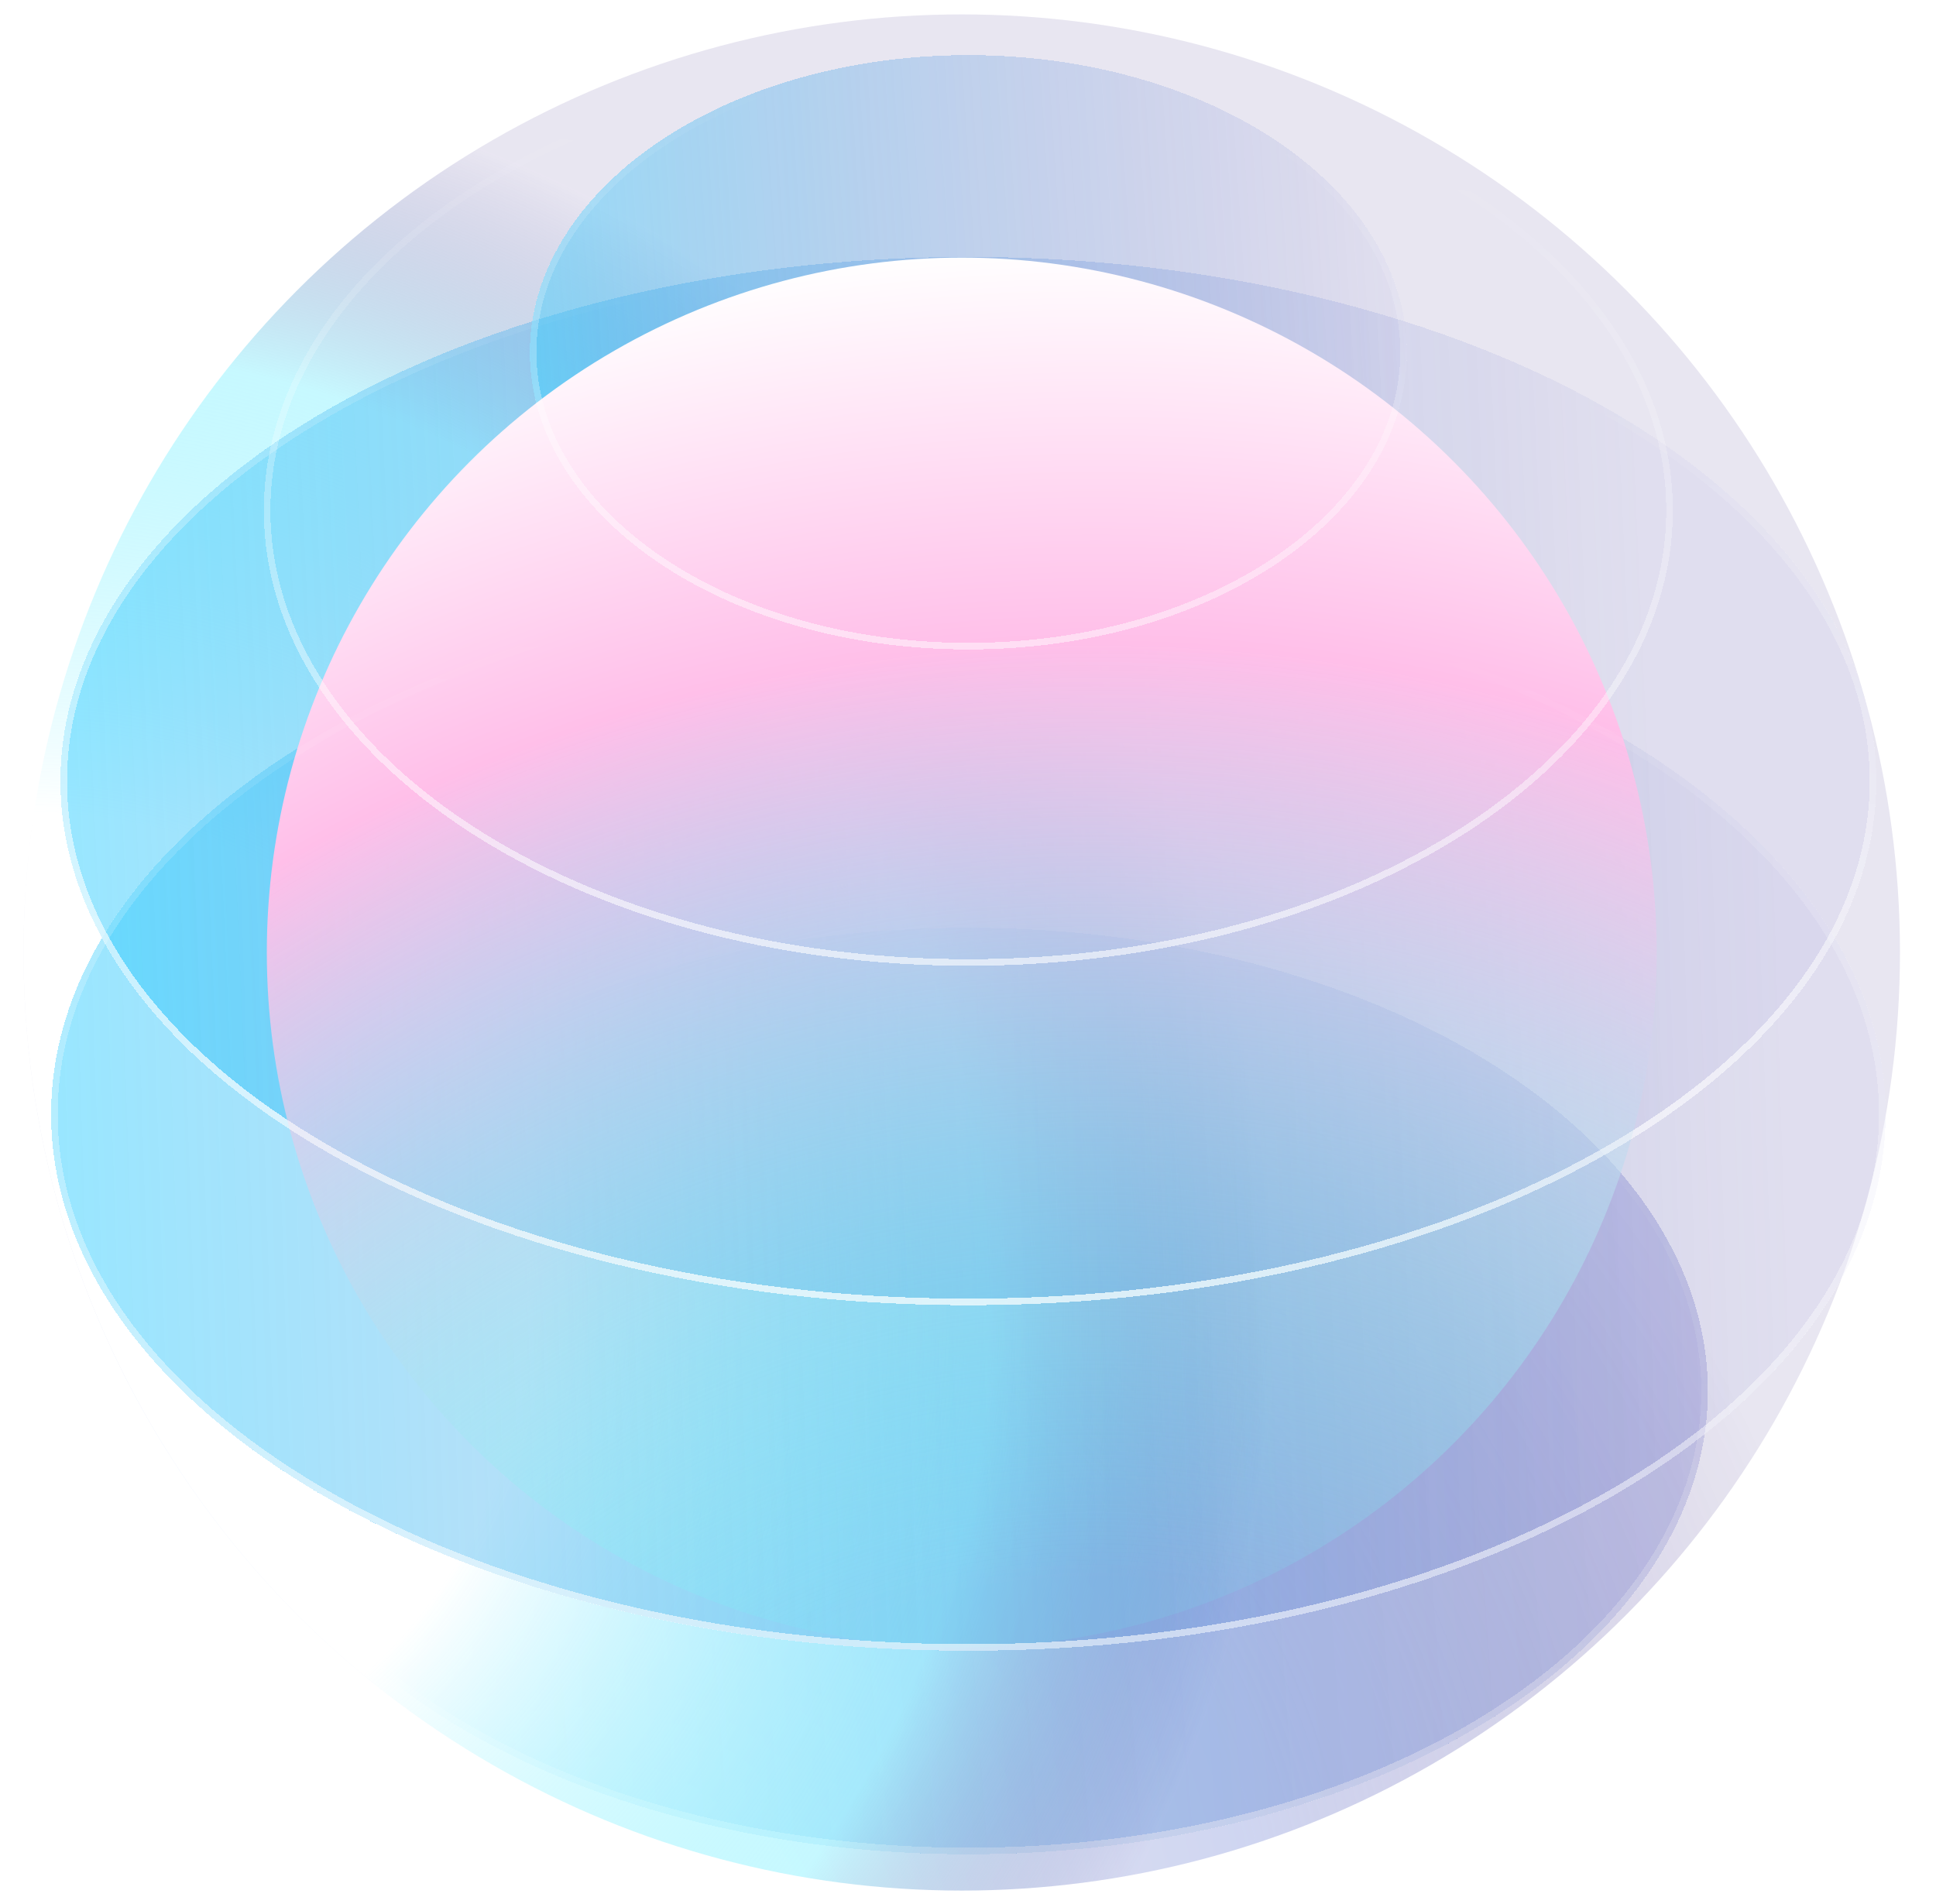 <svg width="304" height="299" viewBox="0 0 304 299" fill="none" xmlns="http://www.w3.org/2000/svg">
<circle cx="151.02" cy="149.583" r="147.322" fill="url(#paint0_radial_1_1484)" fill-opacity="0.5"/>
<g filter="url(#filter0_d_1_1484)">
<ellipse cx="151.021" cy="217.419" rx="116.124" ry="72.749" fill="url(#paint1_linear_1_1484)" fill-opacity="0.5" shape-rendering="crispEdges"/>
<path d="M266.628 217.419C266.628 237.265 253.786 255.311 232.859 268.421C211.939 281.527 183.006 289.65 151.021 289.65C119.036 289.65 90.104 281.527 69.184 268.421C48.257 255.311 35.415 237.265 35.415 217.419C35.415 197.572 48.257 179.527 69.184 166.416C90.104 153.311 119.036 145.188 151.021 145.188C183.006 145.188 211.939 153.311 232.859 166.416C253.786 179.527 266.628 197.572 266.628 217.419Z" stroke="url(#paint2_linear_1_1484)" stroke-opacity="0.6" stroke-width="1.035" shape-rendering="crispEdges"/>
</g>
<circle cx="151.02" cy="149.584" r="147.322" fill="url(#paint3_radial_1_1484)"/>
<g filter="url(#filter1_d_1_1484)">
<ellipse cx="151.021" cy="173.942" rx="144.032" ry="84.261" fill="url(#paint4_linear_1_1484)" fill-opacity="0.5" shape-rendering="crispEdges"/>
</g>
<g filter="url(#filter2_d_1_1484)">
<ellipse cx="151.021" cy="121.63" rx="142.567" ry="82.313" fill="url(#paint5_linear_1_1484)" fill-opacity="0.5" shape-rendering="crispEdges"/>
<path d="M293.07 121.63C293.07 144.097 277.293 164.535 251.572 179.385C225.865 194.228 190.315 203.425 151.021 203.425C111.727 203.425 76.177 194.228 50.47 179.385C24.749 164.535 8.972 144.097 8.972 121.63C8.972 99.163 24.749 78.725 50.47 63.874C76.177 49.032 111.727 39.835 151.021 39.835C190.315 39.835 225.865 49.032 251.572 63.874C277.293 78.725 293.07 99.163 293.07 121.63Z" stroke="url(#paint6_linear_1_1484)" stroke-opacity="0.6" stroke-width="1.035" shape-rendering="crispEdges"/>
</g>
<g filter="url(#filter3_d_1_1484)">
<ellipse cx="151.022" cy="54.287" rx="68.857" ry="46.67" fill="url(#paint7_linear_1_1484)" fill-opacity="0.5" shape-rendering="crispEdges"/>
</g>
<circle cx="151.02" cy="149.583" r="109.124" fill="url(#paint8_radial_1_1484)"/>
<g filter="url(#filter4_d_1_1484)">
<path d="M261.129 79.124C261.129 98.635 248.893 116.37 228.964 129.252C209.039 142.131 181.483 150.113 151.019 150.113C120.555 150.113 92.999 142.131 73.074 129.252C53.145 116.37 40.909 98.635 40.909 79.124C40.909 59.612 53.145 41.877 73.074 28.996C92.999 16.117 120.555 8.135 151.019 8.135C181.483 8.135 209.039 16.117 228.964 28.996C248.893 41.877 261.129 59.612 261.129 79.124Z" stroke="url(#paint9_linear_1_1484)" stroke-opacity="0.6" stroke-width="1.035" shape-rendering="crispEdges"/>
</g>
<g filter="url(#filter5_d_1_1484)">
<path d="M293.07 121.63C293.07 144.097 277.293 164.535 251.572 179.385C225.865 194.228 190.315 203.425 151.021 203.425C111.727 203.425 76.177 194.228 50.47 179.385C24.749 164.535 8.972 144.097 8.972 121.63C8.972 99.163 24.749 78.725 50.47 63.874C76.177 49.032 111.727 39.835 151.021 39.835C190.315 39.835 225.865 49.032 251.572 63.874C277.293 78.725 293.07 99.163 293.07 121.63Z" stroke="url(#paint10_linear_1_1484)" stroke-opacity="0.6" stroke-width="1.035" shape-rendering="crispEdges"/>
</g>
<g filter="url(#filter6_d_1_1484)">
<path d="M294.535 173.942C294.535 196.951 278.59 217.876 252.605 233.077C226.633 248.272 190.719 257.686 151.021 257.686C111.323 257.686 75.409 248.272 49.436 233.077C23.452 217.876 7.507 196.951 7.507 173.942C7.507 150.934 23.452 130.009 49.436 114.807C75.409 99.613 111.323 90.199 151.021 90.199C190.719 90.199 226.633 99.613 252.605 114.807C278.59 130.009 294.535 150.934 294.535 173.942Z" stroke="url(#paint11_linear_1_1484)" stroke-opacity="0.6" stroke-width="1.035" shape-rendering="crispEdges"/>
</g>
<g filter="url(#filter7_d_1_1484)">
<path d="M219.362 54.287C219.362 66.952 211.789 78.478 199.421 86.86C187.057 95.24 169.947 100.44 151.022 100.44C132.098 100.44 114.987 95.24 102.623 86.86C90.256 78.478 82.683 66.952 82.683 54.287C82.683 41.623 90.256 30.097 102.623 21.715C114.987 13.335 132.098 8.135 151.022 8.135C169.947 8.135 187.057 13.335 199.421 21.715C211.789 30.097 219.362 41.623 219.362 54.287Z" stroke="url(#paint12_linear_1_1484)" stroke-opacity="0.6" stroke-width="1.035" shape-rendering="crispEdges"/>
</g>
<defs>
<filter id="filter0_d_1_1484" x="28.169" y="137.942" width="247.775" height="161.024" filterUnits="userSpaceOnUse" color-interpolation-filters="sRGB">
<feFlood flood-opacity="0" result="BackgroundImageFix"/>
<feColorMatrix in="SourceAlpha" type="matrix" values="0 0 0 0 0 0 0 0 0 0 0 0 0 0 0 0 0 0 127 0" result="hardAlpha"/>
<feOffset dx="1.035" dy="1.035"/>
<feGaussianBlur stdDeviation="3.882"/>
<feComposite in2="hardAlpha" operator="out"/>
<feColorMatrix type="matrix" values="0 0 0 0 0.44 0 0 0 0 0.201 0 0 0 0 0.679 0 0 0 0.2 0"/>
<feBlend mode="normal" in2="BackgroundImageFix" result="effect1_dropShadow_1_1484"/>
<feBlend mode="normal" in="SourceGraphic" in2="effect1_dropShadow_1_1484" result="shape"/>
</filter>
<filter id="filter1_d_1_1484" x="0.261" y="82.953" width="303.591" height="184.05" filterUnits="userSpaceOnUse" color-interpolation-filters="sRGB">
<feFlood flood-opacity="0" result="BackgroundImageFix"/>
<feColorMatrix in="SourceAlpha" type="matrix" values="0 0 0 0 0 0 0 0 0 0 0 0 0 0 0 0 0 0 127 0" result="hardAlpha"/>
<feOffset dx="1.035" dy="1.035"/>
<feGaussianBlur stdDeviation="3.882"/>
<feComposite in2="hardAlpha" operator="out"/>
<feColorMatrix type="matrix" values="0 0 0 0 0.44 0 0 0 0 0.201 0 0 0 0 0.679 0 0 0 0.2 0"/>
<feBlend mode="normal" in2="BackgroundImageFix" result="effect1_dropShadow_1_1484"/>
<feBlend mode="normal" in="SourceGraphic" in2="effect1_dropShadow_1_1484" result="shape"/>
</filter>
<filter id="filter2_d_1_1484" x="1.726" y="32.589" width="300.661" height="180.153" filterUnits="userSpaceOnUse" color-interpolation-filters="sRGB">
<feFlood flood-opacity="0" result="BackgroundImageFix"/>
<feColorMatrix in="SourceAlpha" type="matrix" values="0 0 0 0 0 0 0 0 0 0 0 0 0 0 0 0 0 0 127 0" result="hardAlpha"/>
<feOffset dx="1.035" dy="1.035"/>
<feGaussianBlur stdDeviation="3.882"/>
<feComposite in2="hardAlpha" operator="out"/>
<feColorMatrix type="matrix" values="0 0 0 0 0.44 0 0 0 0 0.201 0 0 0 0 0.679 0 0 0 0.2 0"/>
<feBlend mode="normal" in2="BackgroundImageFix" result="effect1_dropShadow_1_1484"/>
<feBlend mode="normal" in="SourceGraphic" in2="effect1_dropShadow_1_1484" result="shape"/>
</filter>
<filter id="filter3_d_1_1484" x="75.436" y="0.889" width="153.242" height="108.868" filterUnits="userSpaceOnUse" color-interpolation-filters="sRGB">
<feFlood flood-opacity="0" result="BackgroundImageFix"/>
<feColorMatrix in="SourceAlpha" type="matrix" values="0 0 0 0 0 0 0 0 0 0 0 0 0 0 0 0 0 0 127 0" result="hardAlpha"/>
<feOffset dx="1.035" dy="1.035"/>
<feGaussianBlur stdDeviation="3.882"/>
<feComposite in2="hardAlpha" operator="out"/>
<feColorMatrix type="matrix" values="0 0 0 0 0.44 0 0 0 0 0.201 0 0 0 0 0.679 0 0 0 0.2 0"/>
<feBlend mode="normal" in2="BackgroundImageFix" result="effect1_dropShadow_1_1484"/>
<feBlend mode="normal" in="SourceGraphic" in2="effect1_dropShadow_1_1484" result="shape"/>
</filter>
<filter id="filter4_d_1_1484" x="33.663" y="0.889" width="236.783" height="158.541" filterUnits="userSpaceOnUse" color-interpolation-filters="sRGB">
<feFlood flood-opacity="0" result="BackgroundImageFix"/>
<feColorMatrix in="SourceAlpha" type="matrix" values="0 0 0 0 0 0 0 0 0 0 0 0 0 0 0 0 0 0 127 0" result="hardAlpha"/>
<feOffset dx="1.035" dy="1.035"/>
<feGaussianBlur stdDeviation="3.882"/>
<feComposite in2="hardAlpha" operator="out"/>
<feColorMatrix type="matrix" values="0 0 0 0 0.44 0 0 0 0 0.201 0 0 0 0 0.679 0 0 0 0.2 0"/>
<feBlend mode="normal" in2="BackgroundImageFix" result="effect1_dropShadow_1_1484"/>
<feBlend mode="normal" in="SourceGraphic" in2="effect1_dropShadow_1_1484" result="shape"/>
</filter>
<filter id="filter5_d_1_1484" x="1.726" y="32.589" width="300.661" height="180.153" filterUnits="userSpaceOnUse" color-interpolation-filters="sRGB">
<feFlood flood-opacity="0" result="BackgroundImageFix"/>
<feColorMatrix in="SourceAlpha" type="matrix" values="0 0 0 0 0 0 0 0 0 0 0 0 0 0 0 0 0 0 127 0" result="hardAlpha"/>
<feOffset dx="1.035" dy="1.035"/>
<feGaussianBlur stdDeviation="3.882"/>
<feComposite in2="hardAlpha" operator="out"/>
<feColorMatrix type="matrix" values="0 0 0 0 0.44 0 0 0 0 0.201 0 0 0 0 0.679 0 0 0 0.2 0"/>
<feBlend mode="normal" in2="BackgroundImageFix" result="effect1_dropShadow_1_1484"/>
<feBlend mode="normal" in="SourceGraphic" in2="effect1_dropShadow_1_1484" result="shape"/>
</filter>
<filter id="filter6_d_1_1484" x="0.261" y="82.953" width="303.591" height="184.05" filterUnits="userSpaceOnUse" color-interpolation-filters="sRGB">
<feFlood flood-opacity="0" result="BackgroundImageFix"/>
<feColorMatrix in="SourceAlpha" type="matrix" values="0 0 0 0 0 0 0 0 0 0 0 0 0 0 0 0 0 0 127 0" result="hardAlpha"/>
<feOffset dx="1.035" dy="1.035"/>
<feGaussianBlur stdDeviation="3.882"/>
<feComposite in2="hardAlpha" operator="out"/>
<feColorMatrix type="matrix" values="0 0 0 0 0.44 0 0 0 0 0.201 0 0 0 0 0.679 0 0 0 0.2 0"/>
<feBlend mode="normal" in2="BackgroundImageFix" result="effect1_dropShadow_1_1484"/>
<feBlend mode="normal" in="SourceGraphic" in2="effect1_dropShadow_1_1484" result="shape"/>
</filter>
<filter id="filter7_d_1_1484" x="75.436" y="0.889" width="153.242" height="108.868" filterUnits="userSpaceOnUse" color-interpolation-filters="sRGB">
<feFlood flood-opacity="0" result="BackgroundImageFix"/>
<feColorMatrix in="SourceAlpha" type="matrix" values="0 0 0 0 0 0 0 0 0 0 0 0 0 0 0 0 0 0 127 0" result="hardAlpha"/>
<feOffset dx="1.035" dy="1.035"/>
<feGaussianBlur stdDeviation="3.882"/>
<feComposite in2="hardAlpha" operator="out"/>
<feColorMatrix type="matrix" values="0 0 0 0 0.44 0 0 0 0 0.201 0 0 0 0 0.679 0 0 0 0.2 0"/>
<feBlend mode="normal" in2="BackgroundImageFix" result="effect1_dropShadow_1_1484"/>
<feBlend mode="normal" in="SourceGraphic" in2="effect1_dropShadow_1_1484" result="shape"/>
</filter>
<radialGradient id="paint0_radial_1_1484" cx="0" cy="0" r="1" gradientUnits="userSpaceOnUse" gradientTransform="translate(91.853 315.515) rotate(-64.076) scale(330.71)">
<stop offset="0.107" stop-color="white" stop-opacity="0.5"/>
<stop offset="0.328" stop-color="#8FB5FF" stop-opacity="0.5"/>
<stop offset="0.629" stop-color="#220C7A" stop-opacity="0"/>
</radialGradient>
<linearGradient id="paint1_linear_1_1484" x1="267.145" y1="201.673" x2="34.97" y2="218.43" gradientUnits="userSpaceOnUse">
<stop stop-color="#4E53BE" stop-opacity="0.5"/>
<stop offset="0.885" stop-color="#33CEFF" stop-opacity="0.7"/>
<stop offset="1" stop-color="white" stop-opacity="0.5"/>
</linearGradient>
<linearGradient id="paint2_linear_1_1484" x1="171.318" y1="321.755" x2="185.794" y2="160.783" gradientUnits="userSpaceOnUse">
<stop stop-color="white"/>
<stop offset="1" stop-color="white" stop-opacity="0"/>
</linearGradient>
<radialGradient id="paint3_radial_1_1484" cx="0" cy="0" r="1" gradientUnits="userSpaceOnUse" gradientTransform="translate(3.699 203.176) rotate(-19.664) scale(312.89)">
<stop offset="0.249" stop-color="white"/>
<stop offset="0.483" stop-color="#8FF2FF" stop-opacity="0.5"/>
<stop offset="0.627" stop-color="#220C7A" stop-opacity="0.1"/>
</radialGradient>
<linearGradient id="paint4_linear_1_1484" x1="280.245" y1="169.07" x2="7.11" y2="177.741" gradientUnits="userSpaceOnUse">
<stop stop-color="#4E53BE" stop-opacity="0.1"/>
<stop offset="1" stop-color="#33CEFF"/>
</linearGradient>
<linearGradient id="paint5_linear_1_1484" x1="259.122" y1="114.308" x2="8.632" y2="125.576" gradientUnits="userSpaceOnUse">
<stop stop-color="#4E53BE" stop-opacity="0.1"/>
<stop offset="0.997" stop-color="#33CEFF"/>
</linearGradient>
<linearGradient id="paint6_linear_1_1484" x1="175.939" y1="239.683" x2="191.053" y2="57.328" gradientUnits="userSpaceOnUse">
<stop stop-color="white"/>
<stop offset="1" stop-color="white" stop-opacity="0"/>
</linearGradient>
<linearGradient id="paint7_linear_1_1484" x1="219.88" y1="44.186" x2="82.104" y2="53.377" gradientUnits="userSpaceOnUse">
<stop stop-color="#4E53BE" stop-opacity="0.1"/>
<stop offset="1" stop-color="#33CEFF" stop-opacity="0.9"/>
</linearGradient>
<radialGradient id="paint8_radial_1_1484" cx="0" cy="0" r="1" gradientUnits="userSpaceOnUse" gradientTransform="translate(172.283 355.261) rotate(-83.198) scale(317.034)">
<stop offset="0.339" stop-color="#68FFF6" stop-opacity="0.1"/>
<stop offset="0.802" stop-color="#FFBFE9"/>
<stop offset="1" stop-color="white"/>
</radialGradient>
<linearGradient id="paint9_linear_1_1484" x1="163.562" y1="150.631" x2="170.955" y2="20.959" gradientUnits="userSpaceOnUse">
<stop stop-color="white"/>
<stop offset="1" stop-color="white" stop-opacity="0"/>
</linearGradient>
<linearGradient id="paint10_linear_1_1484" x1="158.105" y1="206.102" x2="174.986" y2="52.441" gradientUnits="userSpaceOnUse">
<stop stop-color="white"/>
<stop offset="1" stop-color="white" stop-opacity="0"/>
</linearGradient>
<linearGradient id="paint11_linear_1_1484" x1="161.517" y1="261.019" x2="164.362" y2="99.318" gradientUnits="userSpaceOnUse">
<stop stop-color="white"/>
<stop offset="1" stop-color="white" stop-opacity="0"/>
</linearGradient>
<linearGradient id="paint12_linear_1_1484" x1="163.057" y1="121.222" x2="173.091" y2="18.095" gradientUnits="userSpaceOnUse">
<stop stop-color="white"/>
<stop offset="1" stop-color="white" stop-opacity="0"/>
</linearGradient>
</defs>
</svg>

